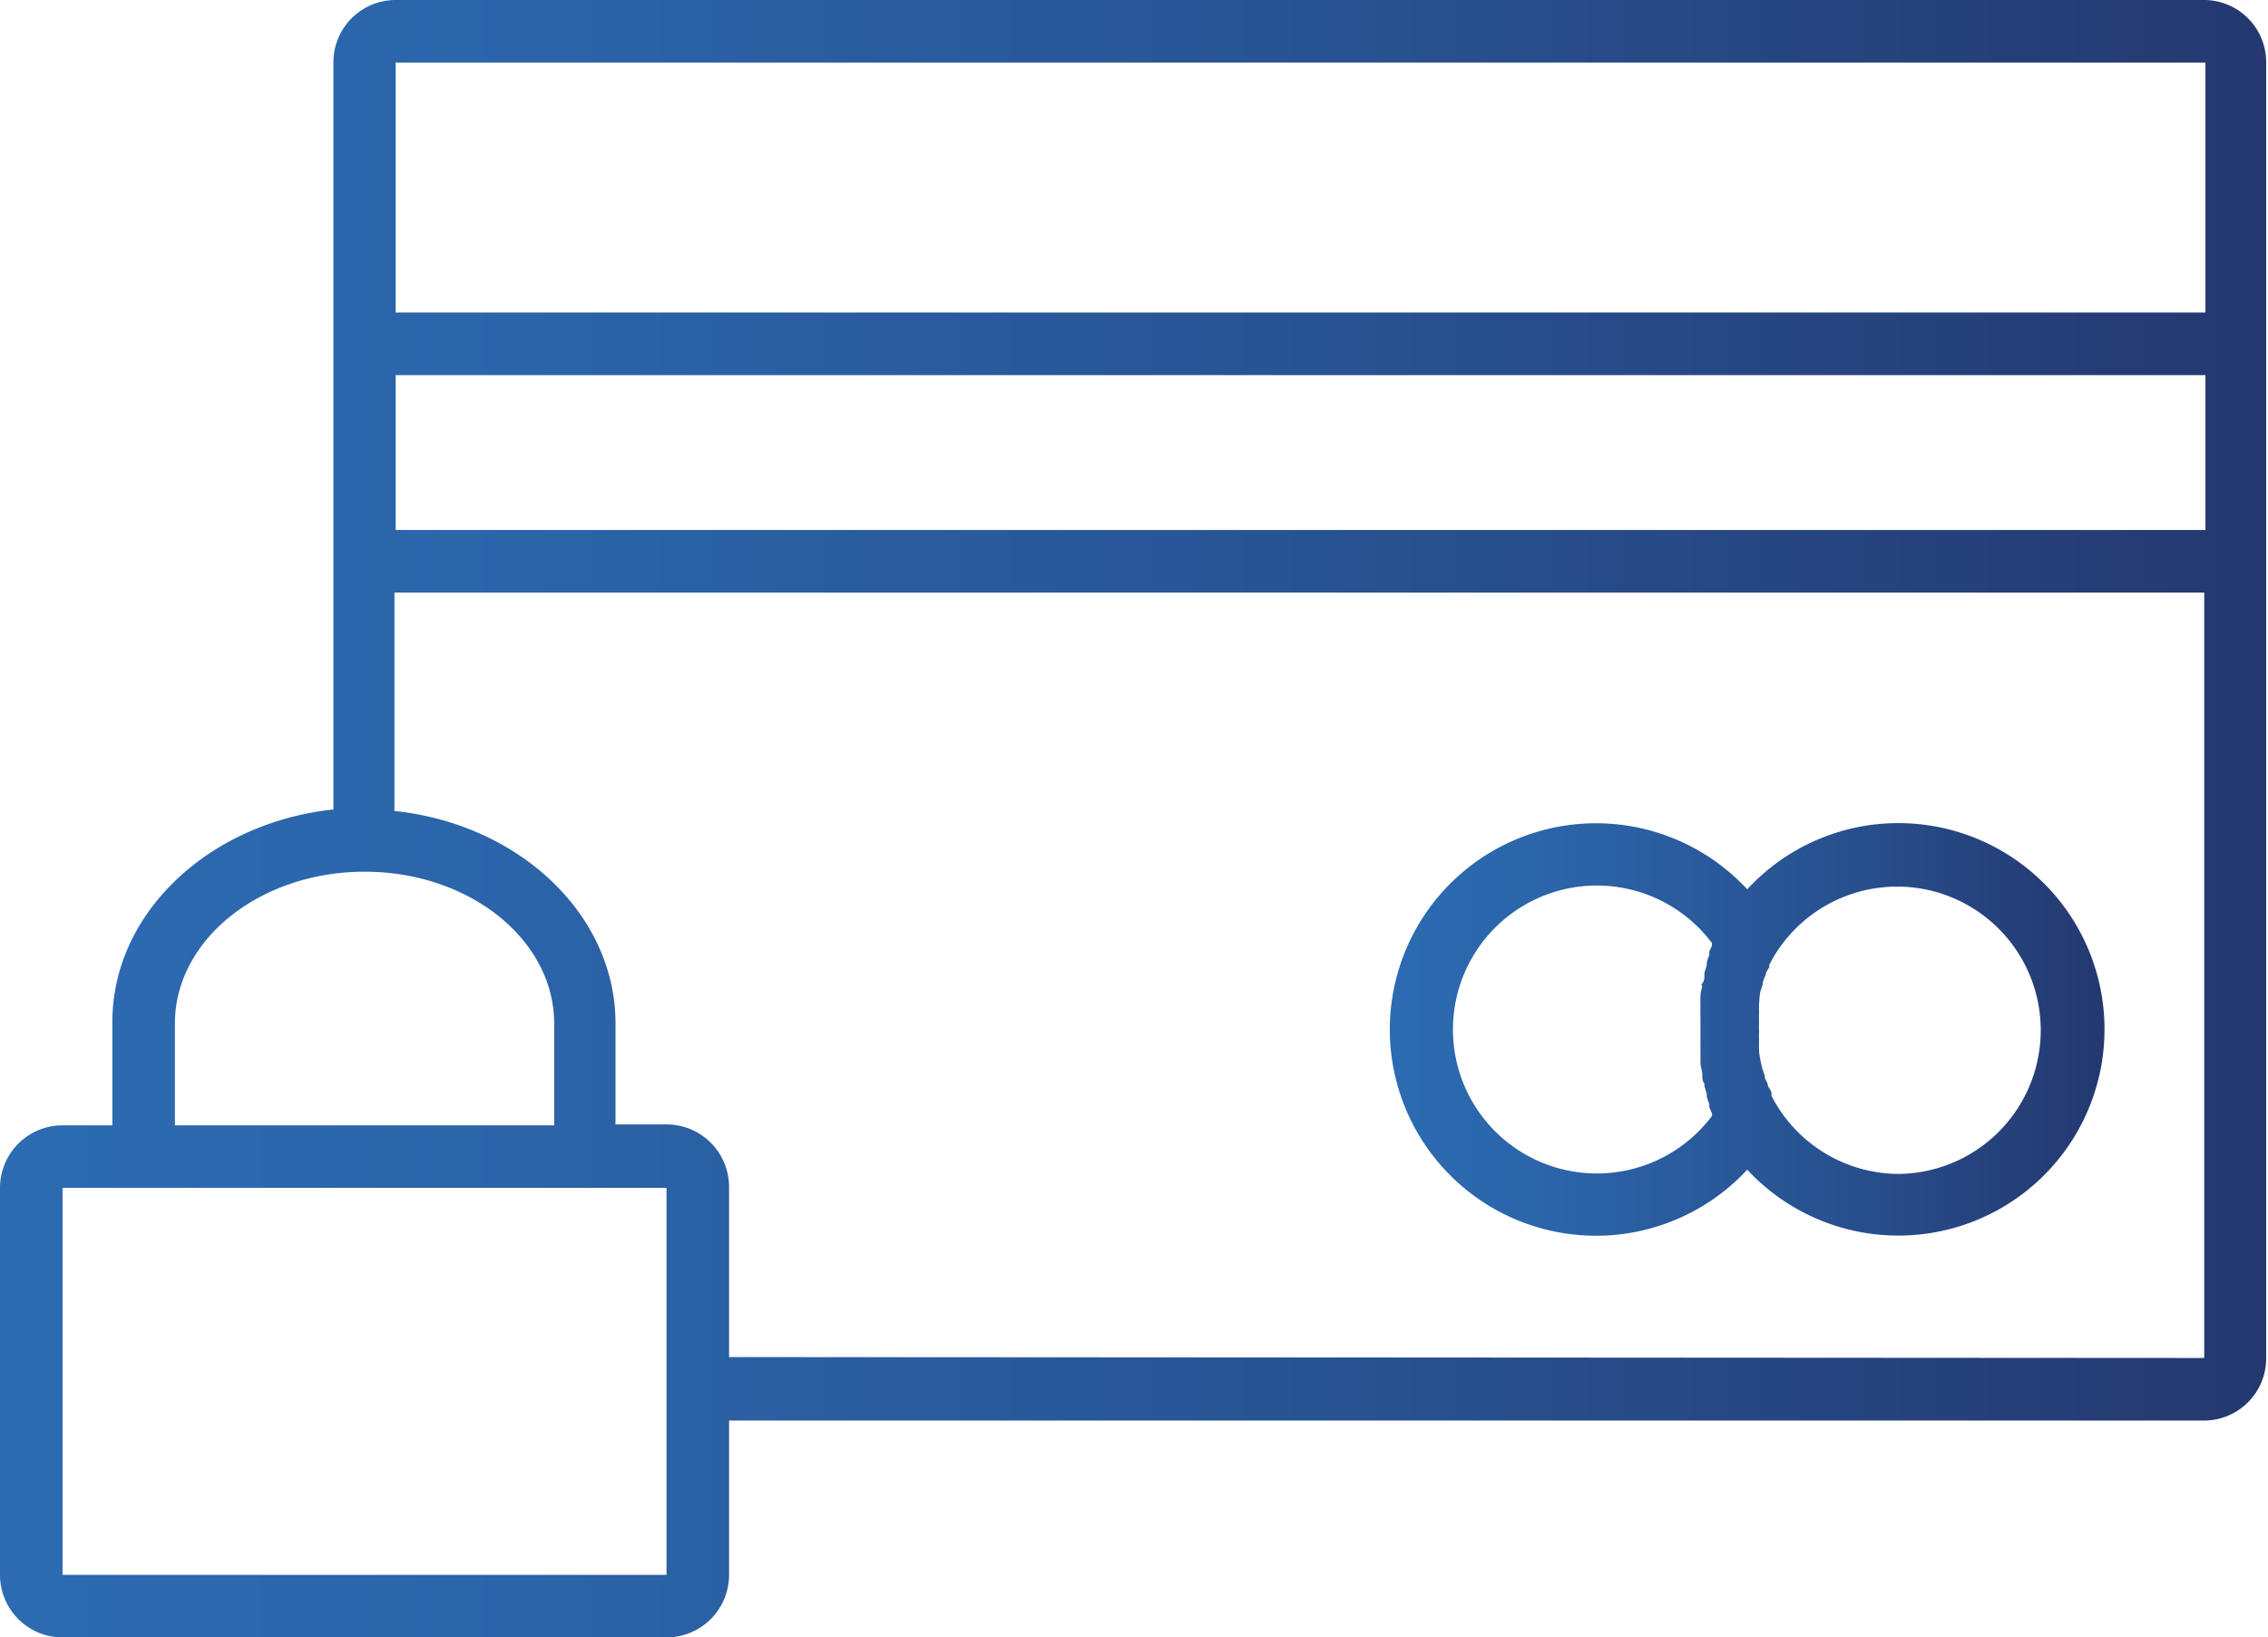 <svg id="Camada_1" data-name="Camada 1" xmlns="http://www.w3.org/2000/svg" xmlns:xlink="http://www.w3.org/1999/xlink" viewBox="0 0 74.69 53.91"><defs><style>.cls-1{fill:url(#linear-gradient);}.cls-2{fill:url(#linear-gradient-2);}</style><linearGradient id="linear-gradient" x1="10.73" y1="48.31" x2="85.41" y2="48.31" gradientUnits="userSpaceOnUse"><stop offset="0" stop-color="#2c6bb2"/><stop offset="0.23" stop-color="#2b64a9"/><stop offset="0.6" stop-color="#285291"/><stop offset="1" stop-color="#24386f"/></linearGradient><linearGradient id="linear-gradient-2" x1="56.54" y1="55.24" x2="80.06" y2="55.24" xlink:href="#linear-gradient"/></defs><path class="cls-1" d="M83.36,21.35H23.76a2.05,2.05,0,0,0-2.05,2.06V48c-4.1.44-7.28,3.41-7.28,7V58.4H12.79a2.06,2.06,0,0,0-2.06,2.06V73.2a2.06,2.06,0,0,0,2.06,2.06H32.68a2.06,2.06,0,0,0,2.06-2.06V68.12H83.36a2.05,2.05,0,0,0,2-2.06V23.41A2.05,2.05,0,0,0,83.36,21.35ZM23.76,33.7h59.6v5.1H23.76Zm59.6-10.29v8.23H23.76V23.41ZM16.49,55.05c0-2.76,2.8-5,6.25-5s6.24,2.24,6.24,5V58.4H16.49ZM32.68,73.2H12.79V60.46H32.68Zm0,1v-1h0Zm2.06-8.17v-5.6a2.06,2.06,0,0,0-2.06-2.06H31V55.05c0-3.6-3.18-6.57-7.28-7V40.86h59.6v25.2Z" transform="translate(-10.73 -21.35)"/><path class="cls-2" d="M73.27,48.45a6.76,6.76,0,0,0-5,2.18,6.79,6.79,0,1,0,0,9.23,6.79,6.79,0,1,0,5-11.41Zm-6.16,9.64a4.74,4.74,0,1,1,0-5.69.2.2,0,0,0,0,.08l-.09.2,0,.12a1.55,1.55,0,0,0-.08.23.36.36,0,0,0,0,.09l-.08.26a.31.31,0,0,1,0,.08c0,.09,0,.18-.07.27s0,.05,0,.08l-.06.28s0,0,0,.07a2.89,2.89,0,0,0,0,.29s0,0,0,.07a2.83,2.83,0,0,0,0,.29.2.2,0,0,0,0,.07c0,.12,0,.24,0,.36s0,.25,0,.37a.13.13,0,0,0,0,.06c0,.1,0,.2,0,.3s0,0,0,.07,0,.19,0,.29,0,0,0,.06l.06.29s0,0,0,.07,0,.19.07.28a.24.24,0,0,1,0,.08l.08.26a.36.36,0,0,0,0,.09,1.55,1.55,0,0,0,.08.23s0,.08,0,.11l.09.21ZM73.27,60a4.73,4.73,0,0,1-4.11-2.4l-.09-.17a.3.3,0,0,1,0-.08c0-.08-.08-.17-.12-.25h0c0-.09-.07-.18-.1-.26l0-.06-.08-.24v0a3.82,3.82,0,0,1-.11-.57v-.07a1.64,1.64,0,0,1,0-.22.22.22,0,0,1,0-.08,2.71,2.71,0,0,1,0-.29,2.62,2.62,0,0,1,0-.28.22.22,0,0,1,0-.08,1.64,1.64,0,0,1,0-.22v-.07A3.59,3.59,0,0,1,68.7,54v0l.08-.24,0-.06a2.77,2.77,0,0,1,.1-.26h0c0-.08.07-.17.12-.25a.2.2,0,0,1,0-.08l.09-.17A4.73,4.73,0,1,1,73.27,60Z" transform="translate(-10.73 -21.35)"/></svg>
